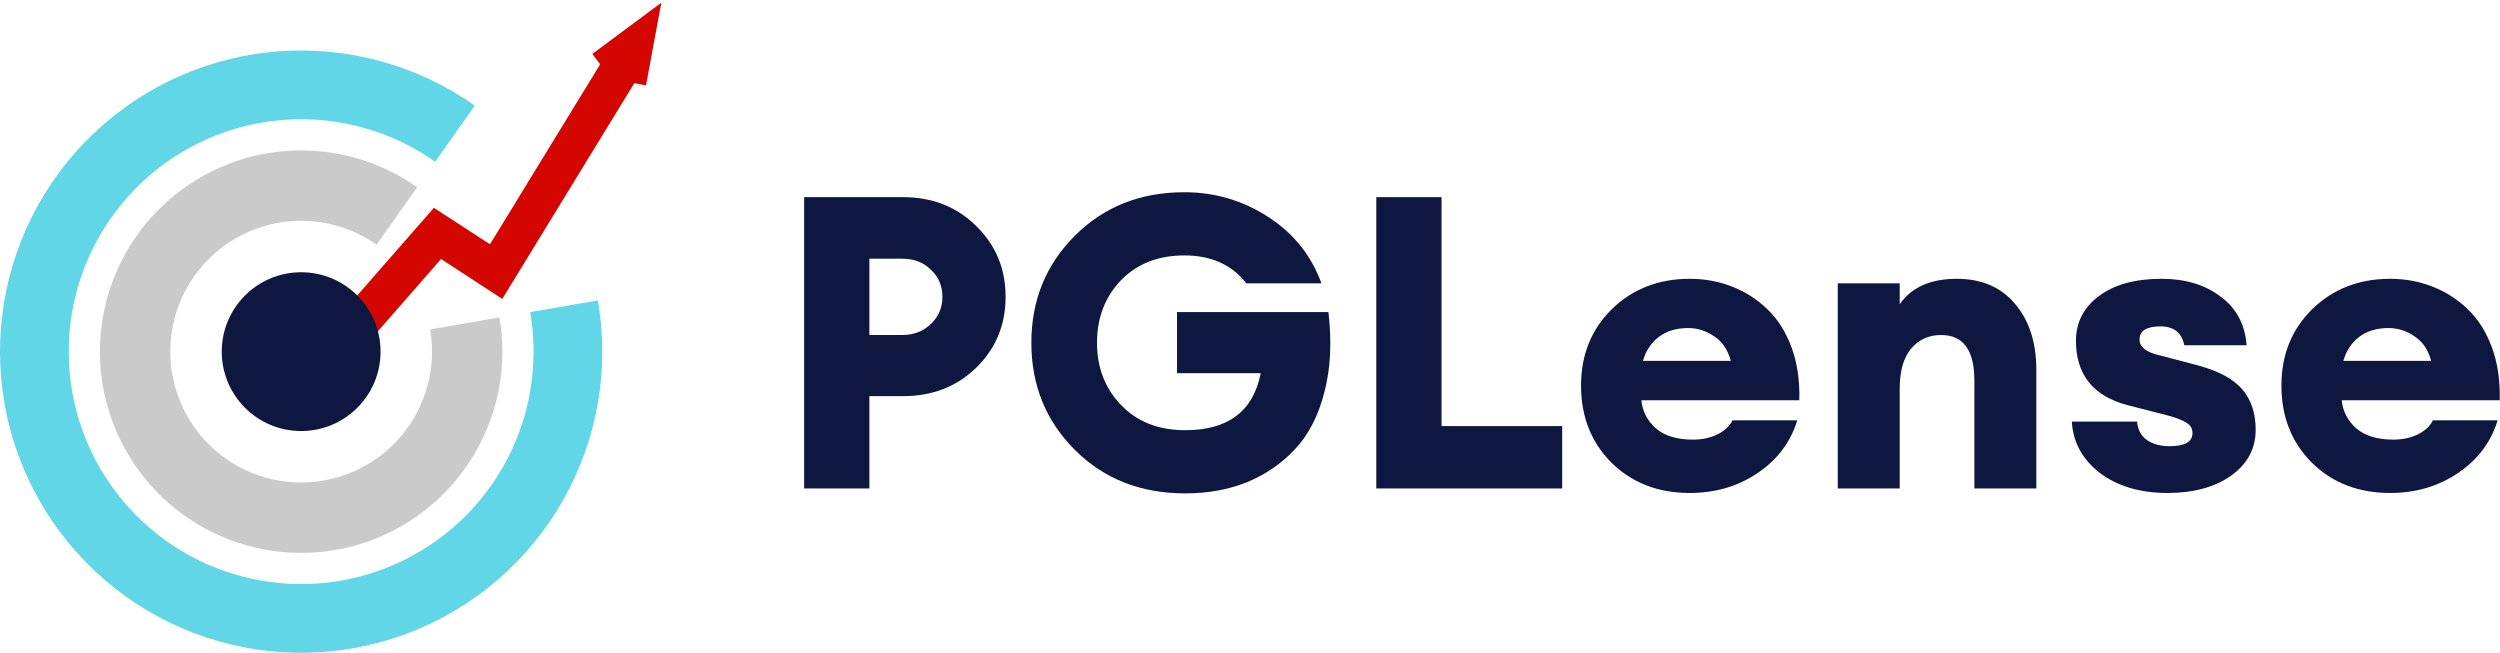 <svg width="877" height="229" viewBox="0 0 877 229" fill="none" xmlns="http://www.w3.org/2000/svg">
<path d="M342.403 79.237C349.311 85.954 352.766 94.254 352.766 104.137C352.766 114.02 349.311 122.32 342.403 129.037C335.59 135.657 327.05 138.968 316.784 138.968H304.981V171.352H282.097V69.162H316.784C327.05 69.162 335.59 72.52 342.403 79.237ZM330.601 104.137C330.601 100.299 329.257 97.132 326.571 94.638C323.98 92.047 320.622 90.751 316.496 90.751H304.981V117.522H316.496C320.526 117.522 323.884 116.227 326.571 113.636C329.257 111.045 330.601 107.879 330.601 104.137Z" fill="#0E1740"/>
<path d="M415.774 173.079C400.134 173.079 387.228 167.993 377.057 157.822C366.886 147.651 361.801 135.13 361.801 120.257C361.801 105.384 366.886 92.862 377.057 82.692C387.228 72.52 400.038 67.435 415.486 67.435C426.137 67.435 435.924 70.314 444.848 76.071C453.771 81.828 460.008 89.6 463.558 99.387H437.219C432.134 92.862 424.889 89.6 415.486 89.6C406.275 89.6 398.838 92.527 393.177 98.38C387.612 104.233 384.829 111.525 384.829 120.257C384.829 128.989 387.66 136.281 393.321 142.134C398.982 147.987 406.467 150.914 415.774 150.914C430.839 150.914 439.666 144.245 442.257 130.908H412.895V109.462H466.005C467.253 119.921 466.773 129.324 464.566 137.672C462.455 145.924 459.001 152.593 454.203 157.678C449.501 162.668 443.888 166.506 437.363 169.193C430.839 171.783 423.642 173.079 415.774 173.079Z" fill="#0E1740"/>
<path d="M482.81 171.352V69.162H505.695V149.474H548.01V171.352H482.81Z" fill="#0E1740"/>
<path d="M592.77 172.935C581.64 172.935 572.476 169.385 565.28 162.284C558.18 155.184 554.629 146.164 554.629 135.226C554.629 124.479 558.228 115.555 565.424 108.455C572.716 101.354 581.832 97.804 592.77 97.804C598.048 97.804 602.989 98.716 607.595 100.539C612.297 102.362 616.423 105 619.973 108.455C623.619 111.909 626.45 116.371 628.465 121.84C630.48 127.309 631.391 133.498 631.199 140.407H575.787C576.171 144.341 577.898 147.651 580.968 150.338C584.039 152.929 588.357 154.224 593.922 154.224C597.088 154.224 599.967 153.6 602.558 152.353C605.148 151.01 606.875 149.379 607.739 147.459H630.48C628.177 155.04 623.571 161.181 616.663 165.882C609.754 170.584 601.79 172.935 592.77 172.935ZM592.195 115.075C588.069 115.075 584.614 116.131 581.832 118.242C579.145 120.353 577.322 123.136 576.363 126.59H607.163C606.108 122.656 604.141 119.777 601.262 117.954C598.48 116.035 595.457 115.075 592.195 115.075Z" fill="#0E1740"/>
<path d="M644.686 171.352V99.387H666.419V106.728C670.545 100.779 677.214 97.804 686.425 97.804C695.157 97.804 701.97 100.731 706.863 106.584C711.853 112.437 714.348 120.161 714.348 129.756V171.352H692.614V133.498C692.614 122.848 688.728 117.522 680.956 117.522C676.638 117.522 673.136 119.106 670.449 122.272C667.763 125.438 666.419 130.14 666.419 136.377V171.352H644.686Z" fill="#0E1740"/>
<path d="M760.342 172.935C750.747 172.935 742.831 170.584 736.594 165.882C730.453 161.085 727.19 155.088 726.806 147.891H749.691C749.883 150.674 751.034 152.833 753.145 154.368C755.256 155.807 757.895 156.527 761.061 156.527C766.435 156.527 769.121 154.992 769.121 151.921C769.121 150.386 768.498 149.235 767.25 148.467C766.099 147.603 763.988 146.74 760.918 145.876L746.381 142.134C734.291 138.968 728.246 131.435 728.246 119.537C728.246 113.108 730.932 107.879 736.306 103.849C741.679 99.819 749.019 97.804 758.327 97.804C766.579 97.804 773.439 99.867 778.909 103.993C784.474 108.023 787.544 113.732 788.12 121.121H766.243C765.379 116.707 762.597 114.5 757.895 114.5C753.001 114.5 750.555 116.035 750.555 119.106C750.555 121.792 753.001 123.663 757.895 124.719L770.993 128.173C778.189 130.092 783.37 132.875 786.537 136.521C789.703 140.167 791.287 144.917 791.287 150.77C791.287 157.391 788.408 162.764 782.651 166.89C776.894 170.92 769.457 172.935 760.342 172.935Z" fill="#0E1740"/>
<path d="M838.461 172.935C827.331 172.935 818.167 169.385 810.971 162.284C803.87 155.184 800.32 146.164 800.32 135.226C800.32 124.479 803.919 115.555 811.115 108.455C818.407 101.354 827.523 97.804 838.461 97.804C843.739 97.804 848.68 98.716 853.286 100.539C857.988 102.362 862.114 105 865.664 108.455C869.31 111.909 872.141 116.371 874.156 121.84C876.171 127.309 877.082 133.498 876.89 140.407H821.478C821.862 144.341 823.589 147.651 826.659 150.338C829.73 152.929 834.048 154.224 839.613 154.224C842.779 154.224 845.658 153.6 848.249 152.353C850.839 151.01 852.566 149.379 853.43 147.459H876.171C873.868 155.04 869.262 161.181 862.354 165.882C855.445 170.584 847.481 172.935 838.461 172.935ZM837.886 115.075C833.76 115.075 830.305 116.131 827.523 118.242C824.836 120.353 823.013 123.136 822.054 126.59H852.854C851.799 122.656 849.832 119.777 846.953 117.954C844.171 116.035 841.148 115.075 837.886 115.075Z" fill="#0E1740"/>
<path d="M152.208 72.906L114 116.573L124.27 125.694L154.722 90.861L176.196 104.866L222.52 29.168L226.614 29.958L232 0.943L207.797 18.898L210.526 22.561L171.887 85.69L152.208 72.906Z" fill="#D30700"/>
<path d="M209.749 105.388C213.905 129.473 209.583 154.255 197.516 175.51C185.45 196.765 166.387 213.179 143.576 221.955C120.765 230.731 95.616 231.325 72.415 223.638C49.215 215.95 29.397 200.456 16.34 179.795C3.282 159.134 -2.207 134.585 0.806 110.33C3.82 86.075 15.15 63.616 32.867 46.778C50.584 29.941 73.59 19.767 97.967 17.991C122.343 16.215 146.582 22.946 166.552 37.038L152.652 56.736C137.239 45.861 118.532 40.666 99.719 42.037C80.905 43.408 63.149 51.259 49.476 64.254C35.802 77.249 27.058 94.583 24.732 113.302C22.406 132.022 26.642 150.969 36.72 166.915C46.798 182.861 62.093 194.819 79.999 200.752C97.905 206.685 117.314 206.226 134.92 199.453C152.525 192.68 167.238 180.012 176.55 163.608C185.862 147.203 189.199 128.077 185.991 109.489L209.749 105.388Z" fill="#60D6E6"/>
<path d="M175.211 111.35C177.989 127.444 175.1 144.004 167.037 158.208C158.974 172.411 146.236 183.38 130.992 189.244C115.749 195.108 98.943 195.506 83.44 190.369C67.936 185.231 54.693 174.878 45.968 161.071C37.242 147.265 33.574 130.86 35.588 114.652C37.602 98.444 45.173 83.435 57.012 72.184C68.851 60.933 84.225 54.134 100.514 52.947C116.804 51.761 133.001 56.259 146.346 65.675L132.111 85.848C123.433 79.724 112.901 76.799 102.308 77.571C91.716 78.343 81.719 82.764 74.02 90.08C66.321 97.397 61.398 107.156 60.088 117.696C58.779 128.236 61.164 138.903 66.838 147.881C72.512 156.859 81.124 163.592 91.205 166.933C101.287 170.273 112.215 170.015 122.127 166.201C132.04 162.388 140.323 155.255 145.566 146.019C150.81 136.783 152.688 126.015 150.882 115.549L175.211 111.35Z" fill="#CACACA"/>
<path d="M133.498 123.356C133.498 138.739 121.028 151.209 105.644 151.209C90.261 151.209 77.791 138.739 77.791 123.356C77.791 107.973 90.261 95.502 105.644 95.502C121.028 95.502 133.498 107.973 133.498 123.356Z" fill="#0E1740"/>
</svg>
